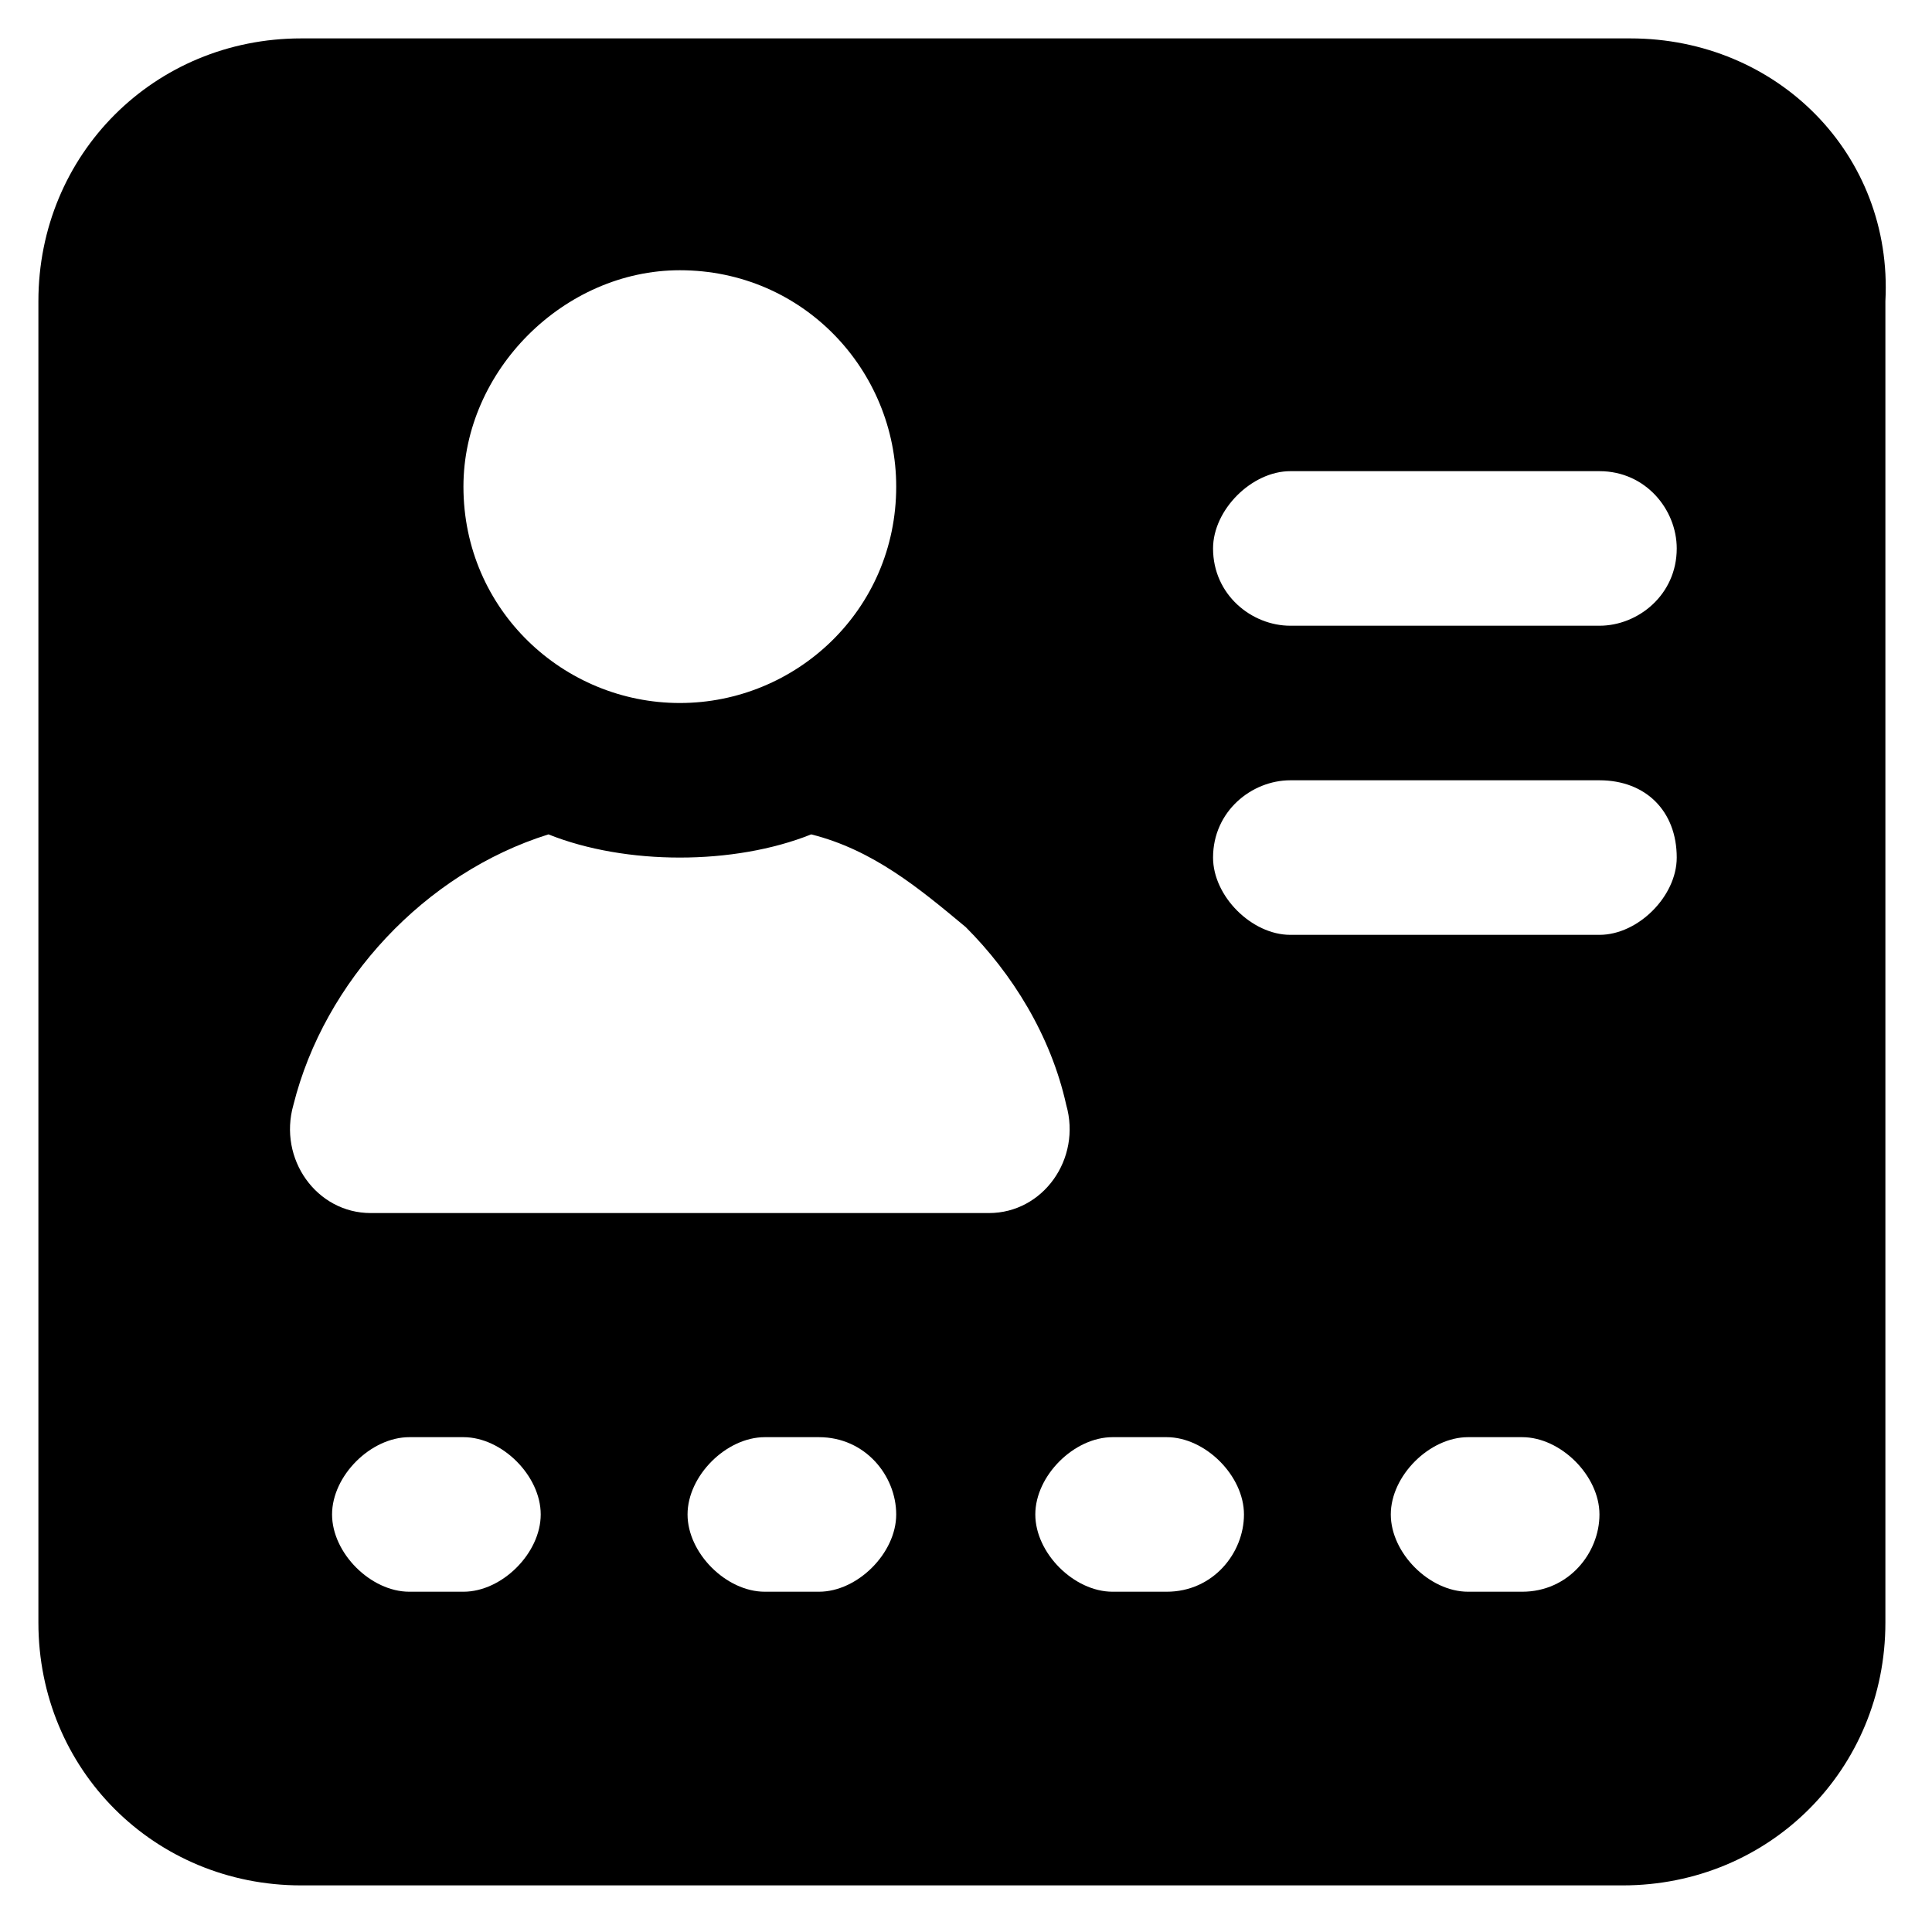 <svg width="24" height="24" viewBox="0 0 24 24" xmlns="http://www.w3.org/2000/svg">
<path d="M20.253 0.477H3.741C1.917 0.477 0.477 1.917 0.477 3.741V20.157C0.477 21.981 1.917 23.421 3.741 23.421H20.157C21.981 23.421 23.421 21.981 23.421 20.157V3.741C23.517 1.917 22.077 0.477 20.253 0.477ZM8.445 3.357C9.981 3.357 11.133 4.605 11.133 6.045C11.133 7.581 9.885 8.733 8.445 8.733C7.005 8.733 5.757 7.581 5.757 6.045C5.757 4.605 7.005 3.357 8.445 3.357ZM5.757 19.773H5.085C4.605 19.773 4.125 19.293 4.125 18.813C4.125 18.333 4.605 17.853 5.085 17.853H5.757C6.237 17.853 6.717 18.333 6.717 18.813C6.717 19.293 6.237 19.773 5.757 19.773ZM10.173 19.773H9.501C9.021 19.773 8.541 19.293 8.541 18.813C8.541 18.333 9.021 17.853 9.501 17.853H10.173C10.749 17.853 11.133 18.333 11.133 18.813C11.133 19.293 10.653 19.773 10.173 19.773ZM4.605 15.069C3.933 15.069 3.453 14.397 3.645 13.725C4.029 12.189 5.277 10.845 6.813 10.365C7.293 10.557 7.869 10.653 8.445 10.653C9.021 10.653 9.597 10.557 10.077 10.365C10.845 10.557 11.421 11.037 11.997 11.517C12.573 12.093 13.053 12.861 13.245 13.725C13.437 14.397 12.957 15.069 12.285 15.069H4.605ZM14.493 19.773H13.821C13.341 19.773 12.861 19.293 12.861 18.813C12.861 18.333 13.341 17.853 13.821 17.853H14.493C14.973 17.853 15.453 18.333 15.453 18.813C15.453 19.293 15.069 19.773 14.493 19.773ZM18.909 19.773H18.237C17.757 19.773 17.277 19.293 17.277 18.813C17.277 18.333 17.757 17.853 18.237 17.853H18.909C19.389 17.853 19.869 18.333 19.869 18.813C19.869 19.293 19.485 19.773 18.909 19.773ZM19.869 11.613H16.029C15.549 11.613 15.069 11.133 15.069 10.653C15.069 10.077 15.549 9.693 16.029 9.693H19.869C20.445 9.693 20.829 10.077 20.829 10.653C20.829 11.133 20.349 11.613 19.869 11.613ZM19.869 7.773H16.029C15.549 7.773 15.069 7.389 15.069 6.813C15.069 6.333 15.549 5.853 16.029 5.853H19.869C20.445 5.853 20.829 6.333 20.829 6.813C20.829 7.389 20.349 7.773 19.869 7.773Z"/>
</svg>
